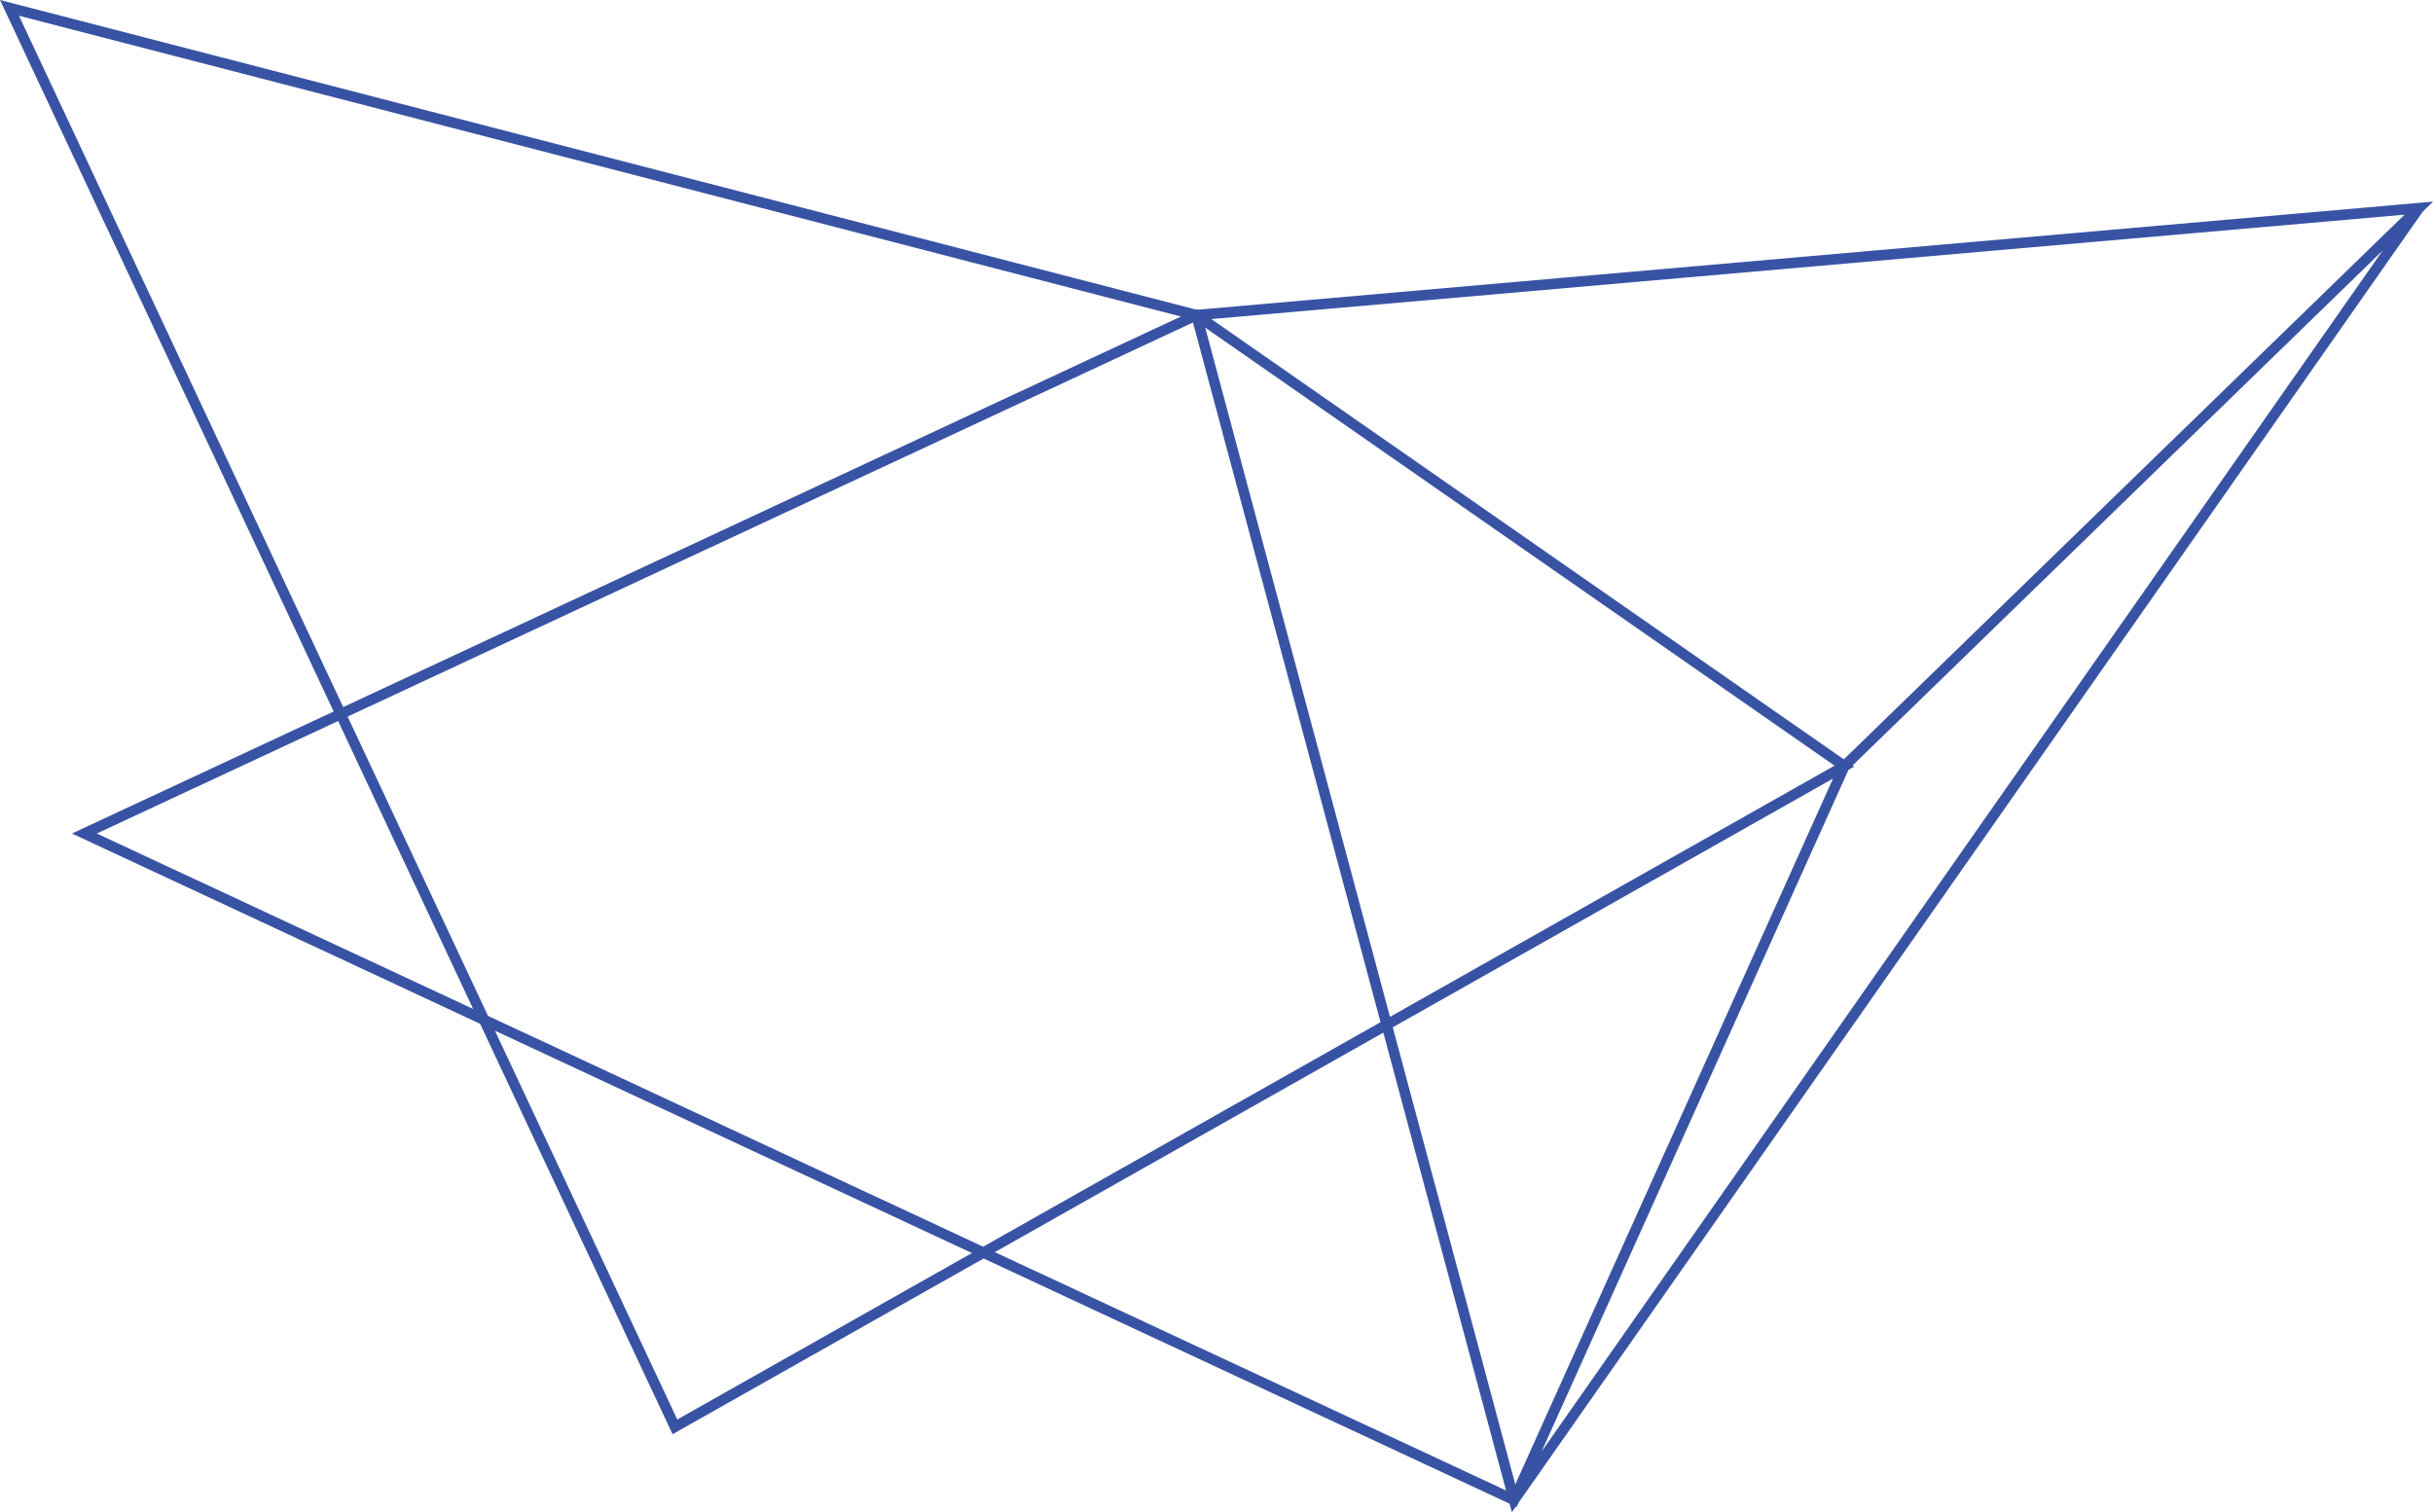 <?xml version="1.0" encoding="UTF-8" standalone="no"?>
<!-- Created with Inkscape (http://www.inkscape.org/) -->

<svg
   xmlns:dc="http://purl.org/dc/elements/1.1/"
   xmlns:cc="http://creativecommons.org/ns#"
   xmlns:rdf="http://www.w3.org/1999/02/22-rdf-syntax-ns#"
   xmlns:svg="http://www.w3.org/2000/svg"
   xmlns="http://www.w3.org/2000/svg"
   xmlns:sodipodi="http://sodipodi.sourceforge.net/DTD/sodipodi-0.dtd"
   xmlns:inkscape="http://www.inkscape.org/namespaces/inkscape"
   width="22.41mm"
   height="13.932mm"
   viewBox="0 0 79.404 49.364"
   id="svg3881"
   version="1.1"
   inkscape:version="0.91 r13725"
   sodipodi:docname="dessin10.svg">
  <defs
     id="defs3883" />
  <sodipodi:namedview
     id="base"
     pagecolor="#ffffff"
     bordercolor="#666666"
     borderopacity="1.0"
     inkscape:pageopacity="0.0"
     inkscape:pageshadow="2"
     inkscape:zoom="0.35"
     inkscape:cx="-605.29792"
     inkscape:cy="-178.17509"
     inkscape:document-units="px"
     inkscape:current-layer="layer1"
     showgrid="false"
     fit-margin-top="0"
     fit-margin-left="0"
     fit-margin-right="0"
     fit-margin-bottom="0"
     inkscape:window-width="1920"
     inkscape:window-height="1014"
     inkscape:window-x="0"
     inkscape:window-y="27"
     inkscape:window-maximized="1" />
  <g
     inkscape:label="Calque 1"
     inkscape:groupmode="layer"
     id="layer1"
     transform="translate(-351.726,-304.823)">
    <polyline
       transform="translate(112.945,163.009)"
       style="fill:none;stroke:#3953a4;stroke-width:0.343;stroke-miterlimit:10"
       points="277.828,152.1 317.721,148.609    298.975,166.823 277.828,152.1 277.828,152.1 298.975,166.823 277.828,152.1 277.828,152.1 277.828,152.1 277.828,152.1    277.828,152.1 277.828,152.1 277.828,152.1 277.828,152.1 277.828,152.1 277.828,152.1 277.828,152.1 317.721,148.609    277.828,152.1 277.828,152.1 277.828,152.1 277.828,152.1 277.828,152.1 277.828,152.1 239.091,142.071 277.828,152.1    277.828,152.1 288.194,190.779 317.721,148.609 277.828,152.1 298.975,166.823 288.194,190.779 241.535,169.023 277.828,152.1    277.828,152.1 298.975,166.823 260.808,188.392 239.091,142.071 277.828,152.1  "
       id="polyline16" />
  </g>
</svg>
